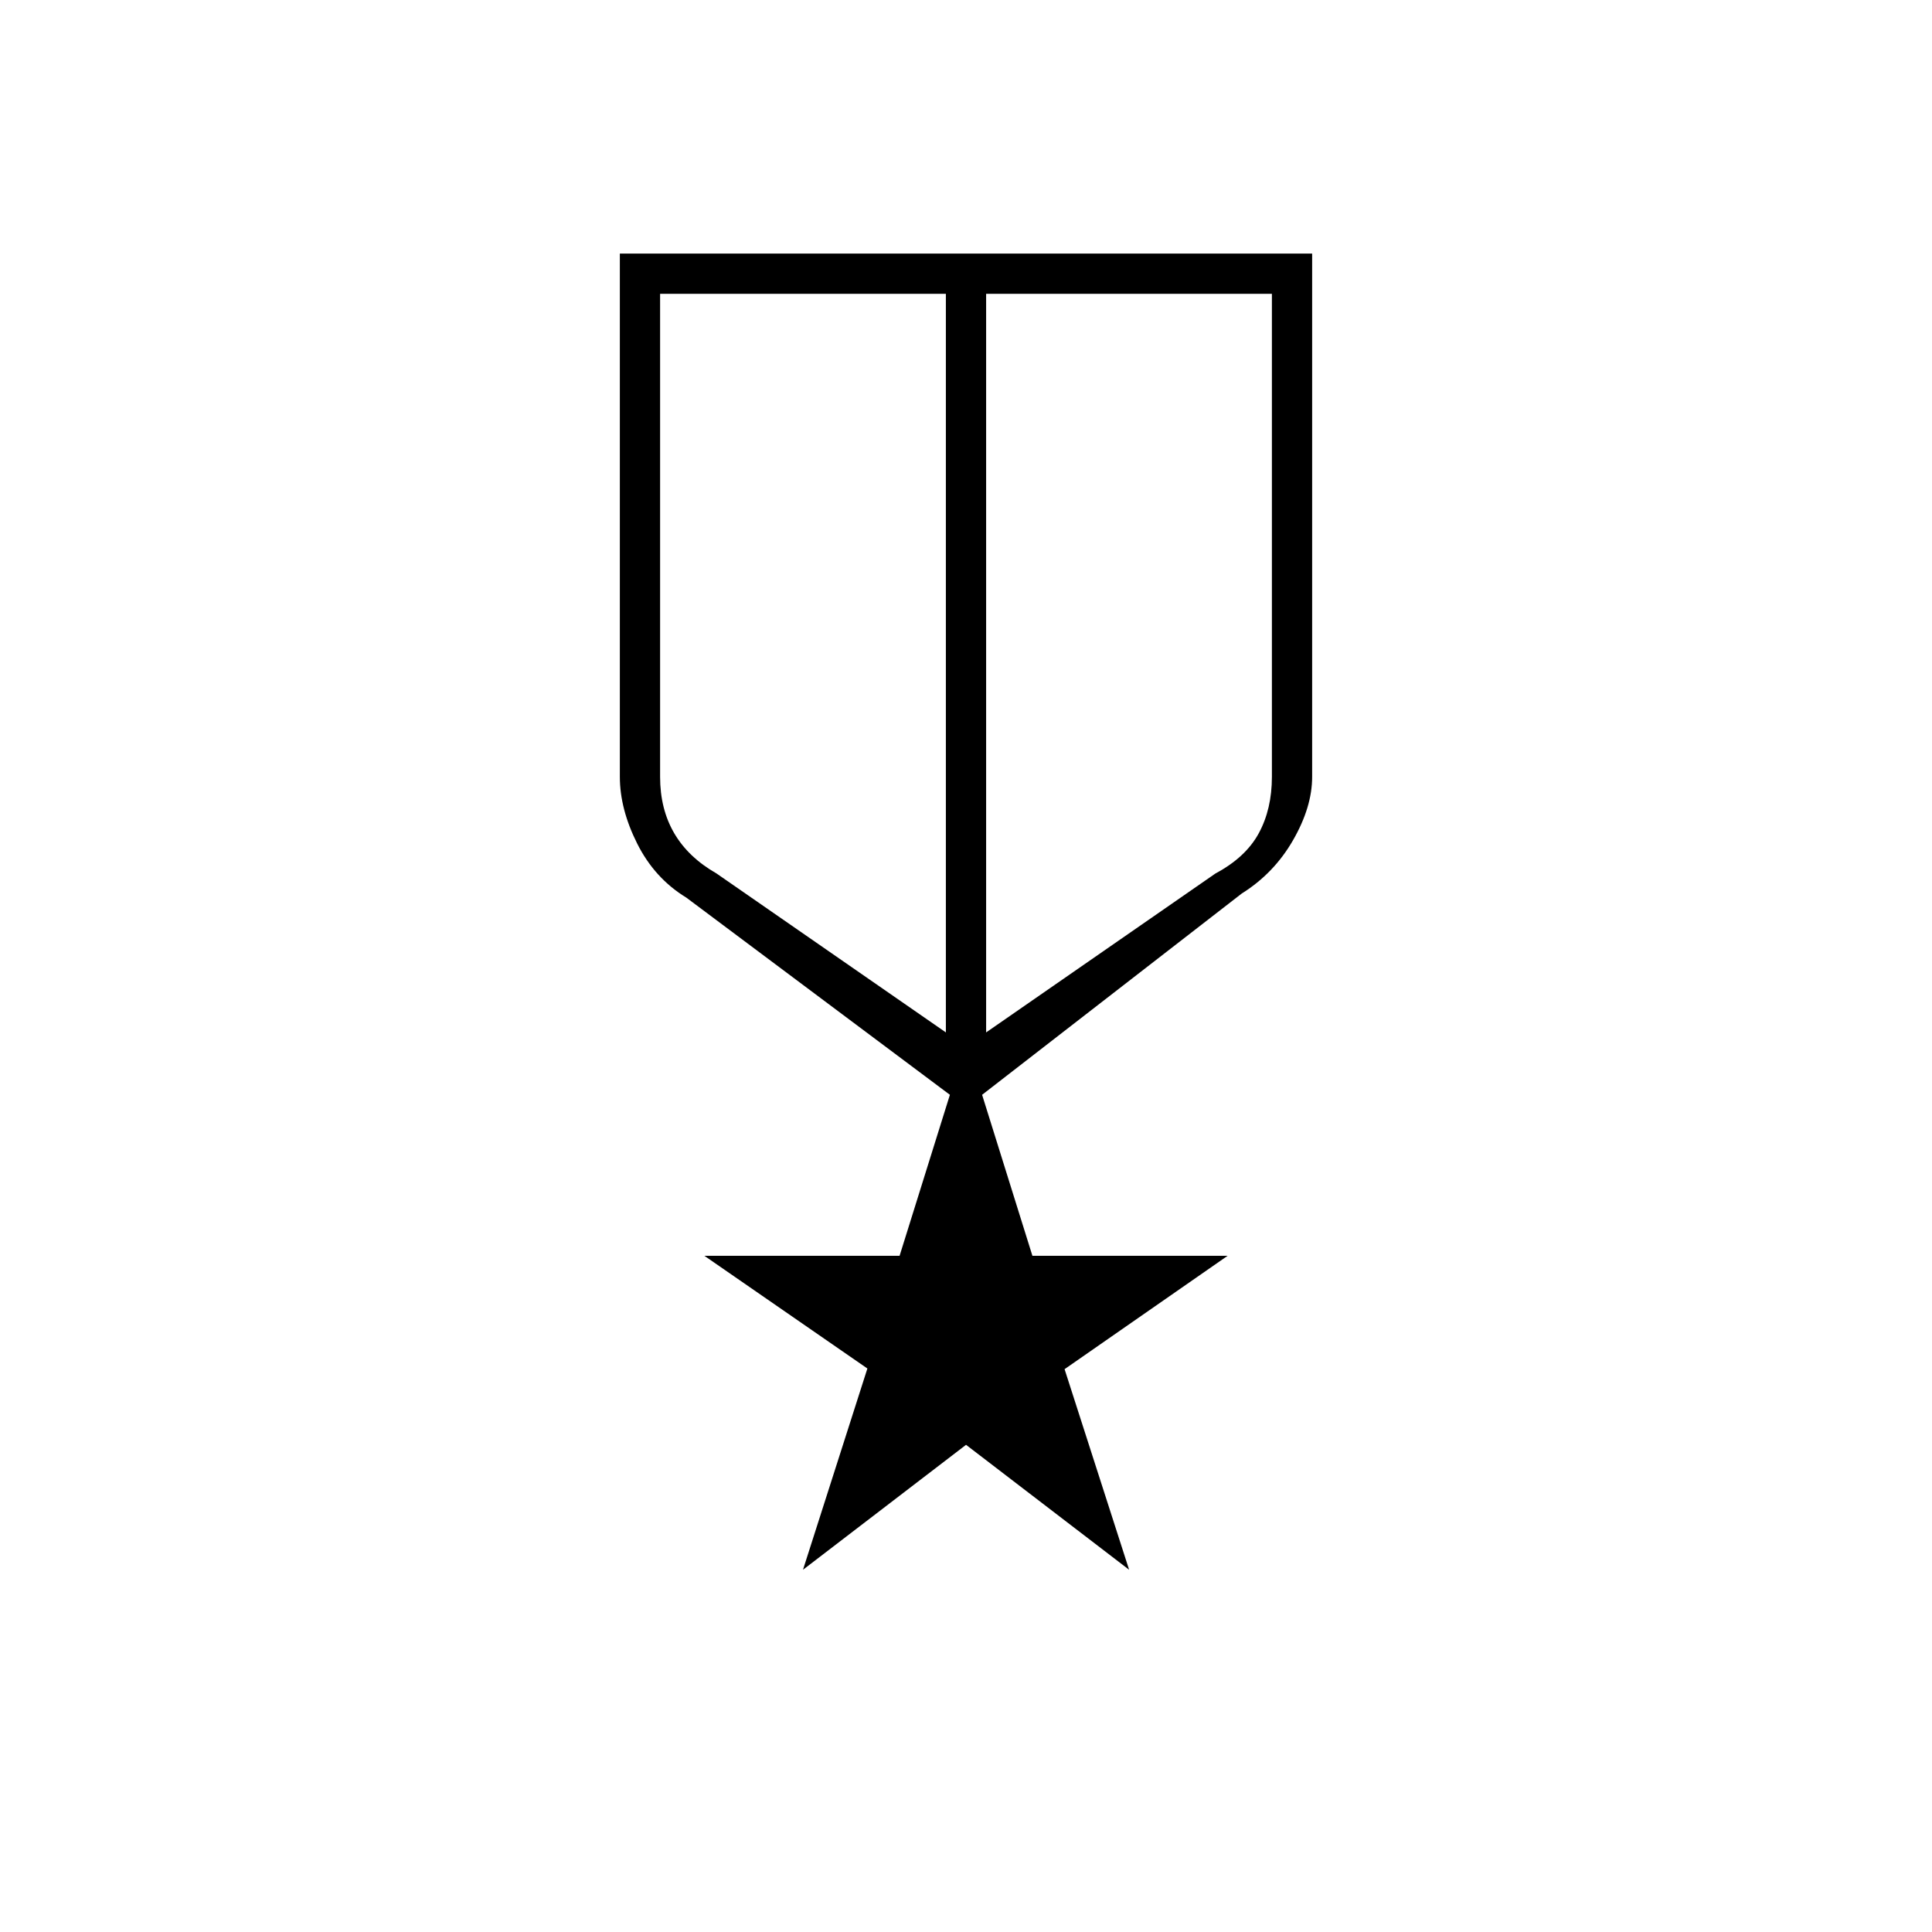 <svg xmlns="http://www.w3.org/2000/svg" height="20" viewBox="0 -960 960 960" width="20"><path d="M308-834h344v260q0 15-9.5 31.5T617-516L488-416l25 80h97l-81.02 56.33L561.05-180l-81.03-62.08L399-180l32-100-81-56h97l25-80-131-98q-15.74-9.6-24.37-26.8Q308-558 308-574v-260Zm20 20v240q0 16 7 28t21 20l114 79v-367H328Zm304 0H490v367l114-79q15-8 21.5-20t6.5-28v-240ZM480-631Zm-10-3Zm20 0Z"/></svg>